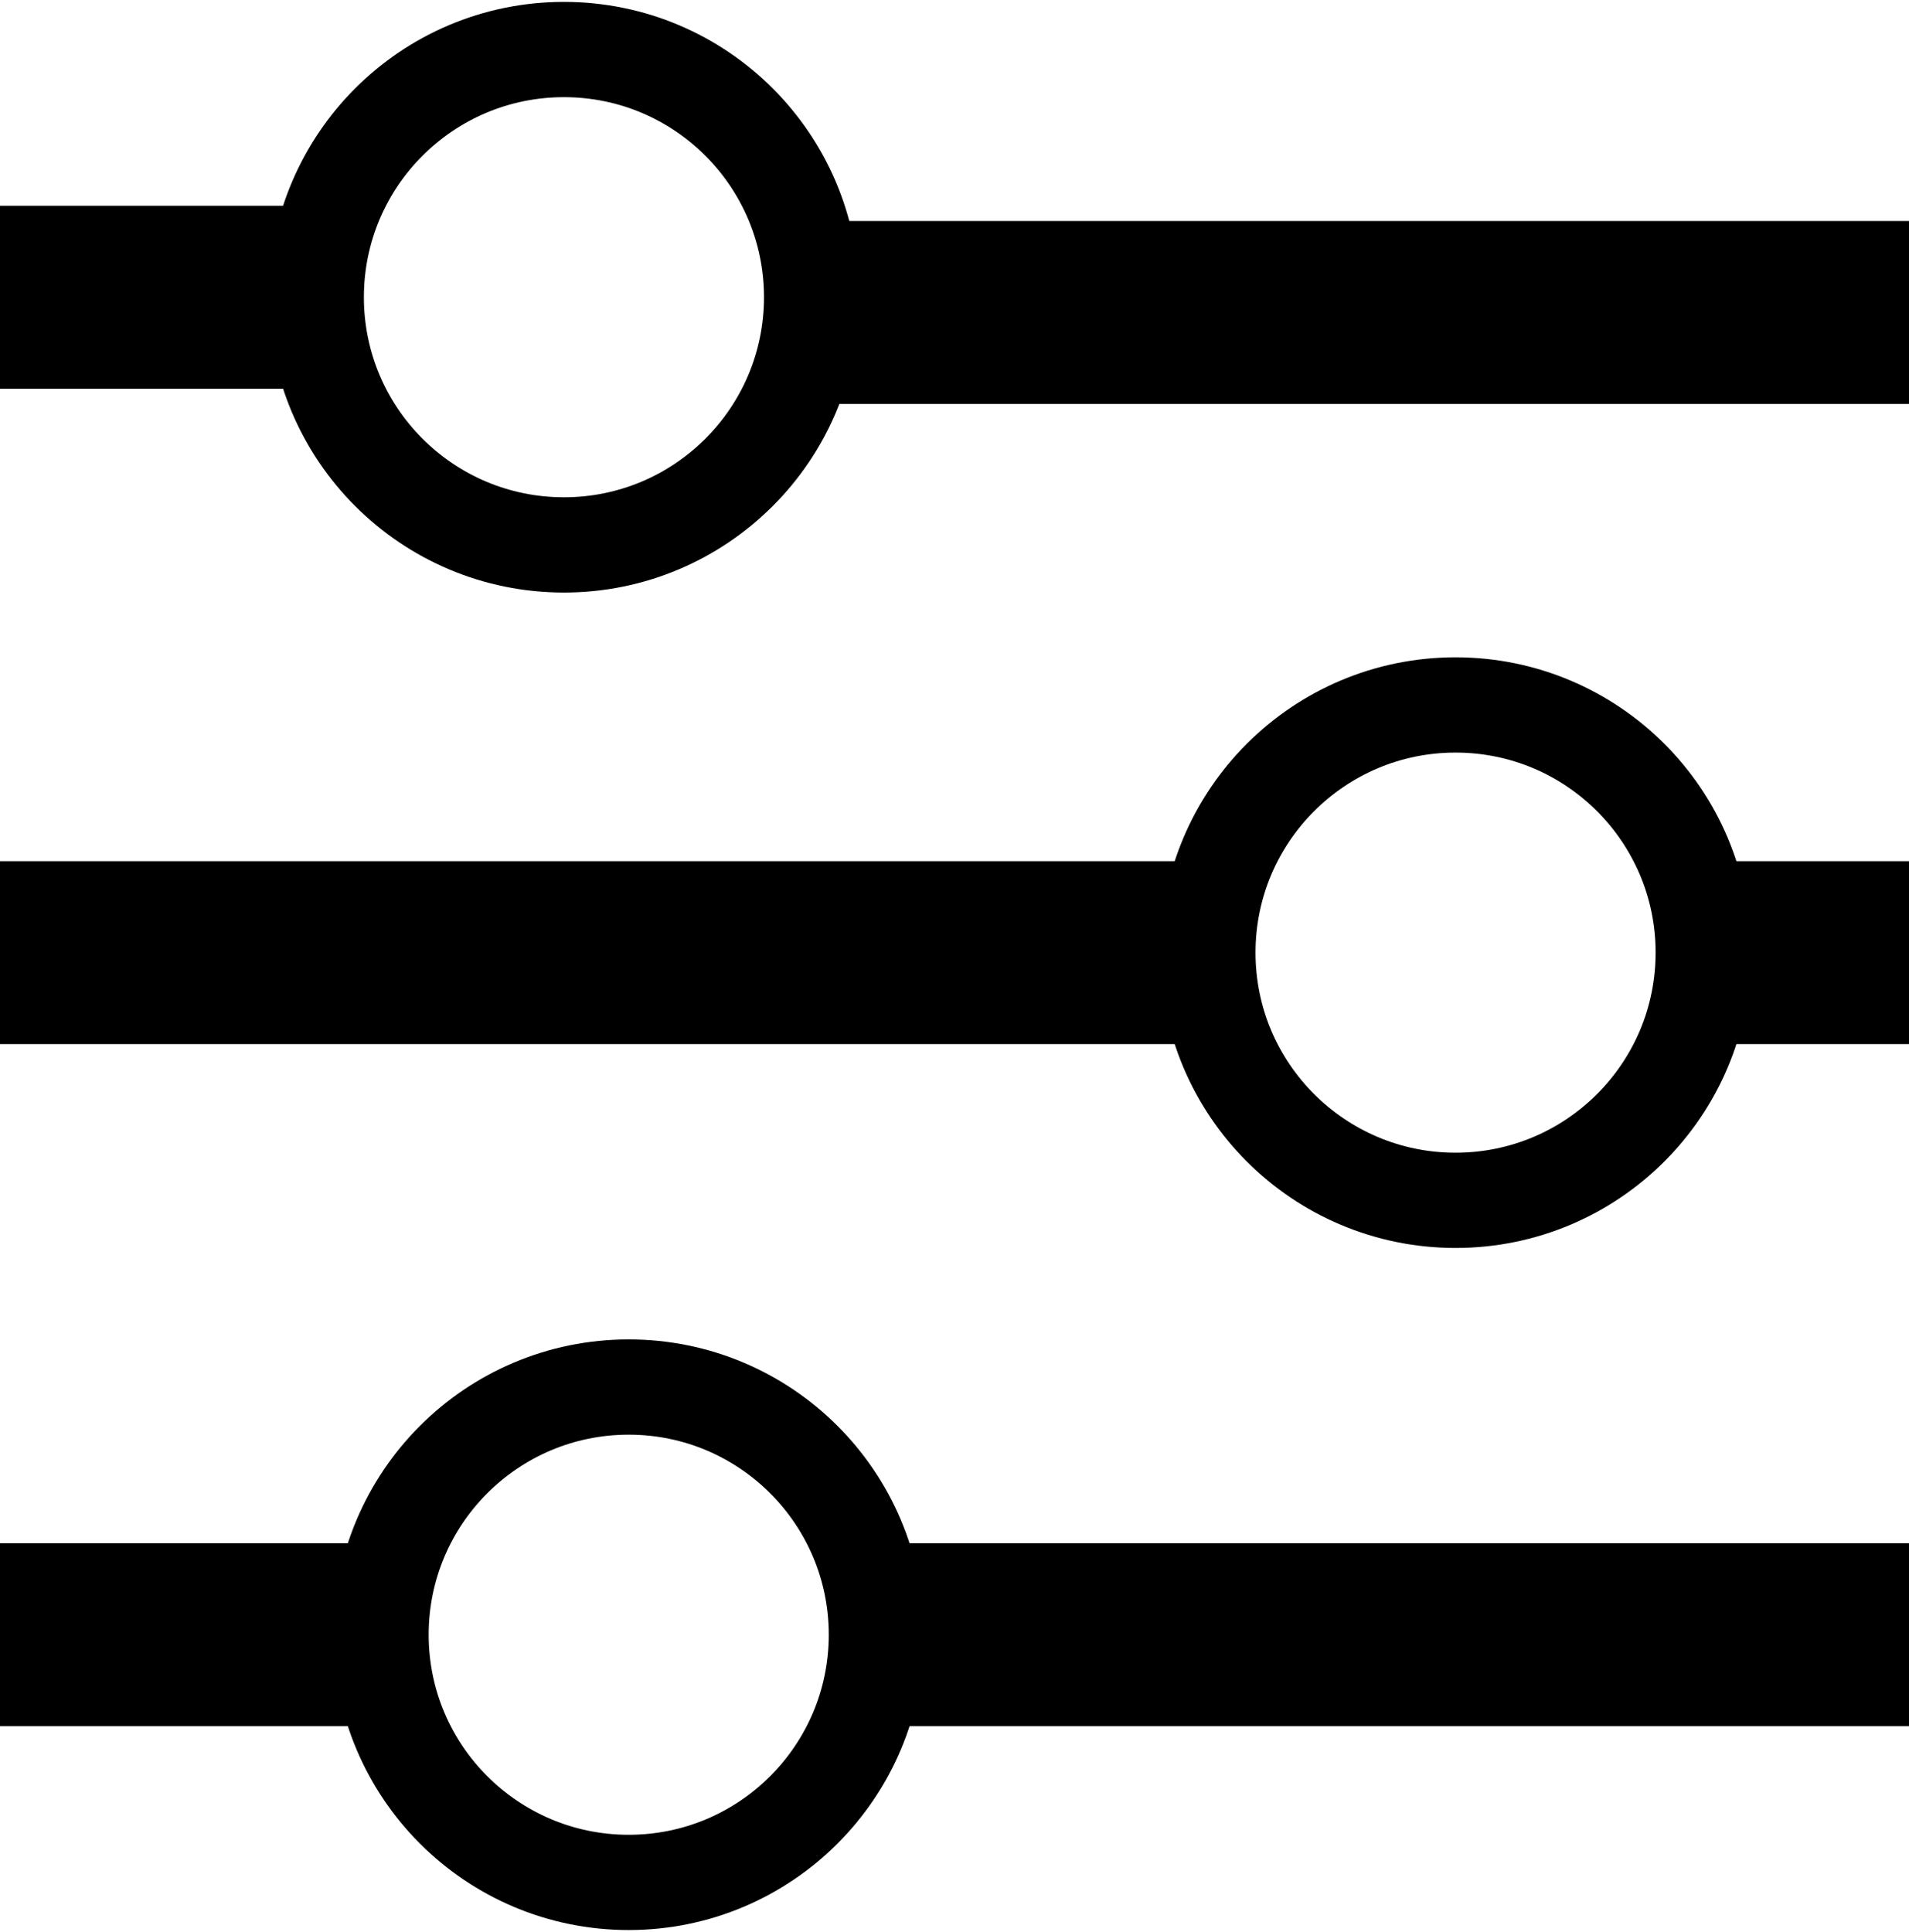 <svg xmlns="http://www.w3.org/2000/svg" viewBox="0 0 5.01 5.07"><defs><style>.cls-1{fill:none;stroke:#000 ;stroke-miterlimit:10;stroke-width:.25px}</style></defs><path fill="#000" d="M0 .54h.82v.48H0zm2.09.04h2.92v.48H2.09zM0 2.26h3.17v.48H0zm4.44 0h.57v.48h-.57zM2.31 4.05h2.7v.48h-2.7zM0 4.05h1.08v.48H0z"/><circle class="cls-1" cx="1.65" cy="4.29" r=".65"/><circle class="cls-1" cx="3.82" cy="2.5" r=".65"/><circle class="cls-1" cx="1.48" cy=".78" r=".65"/></svg>